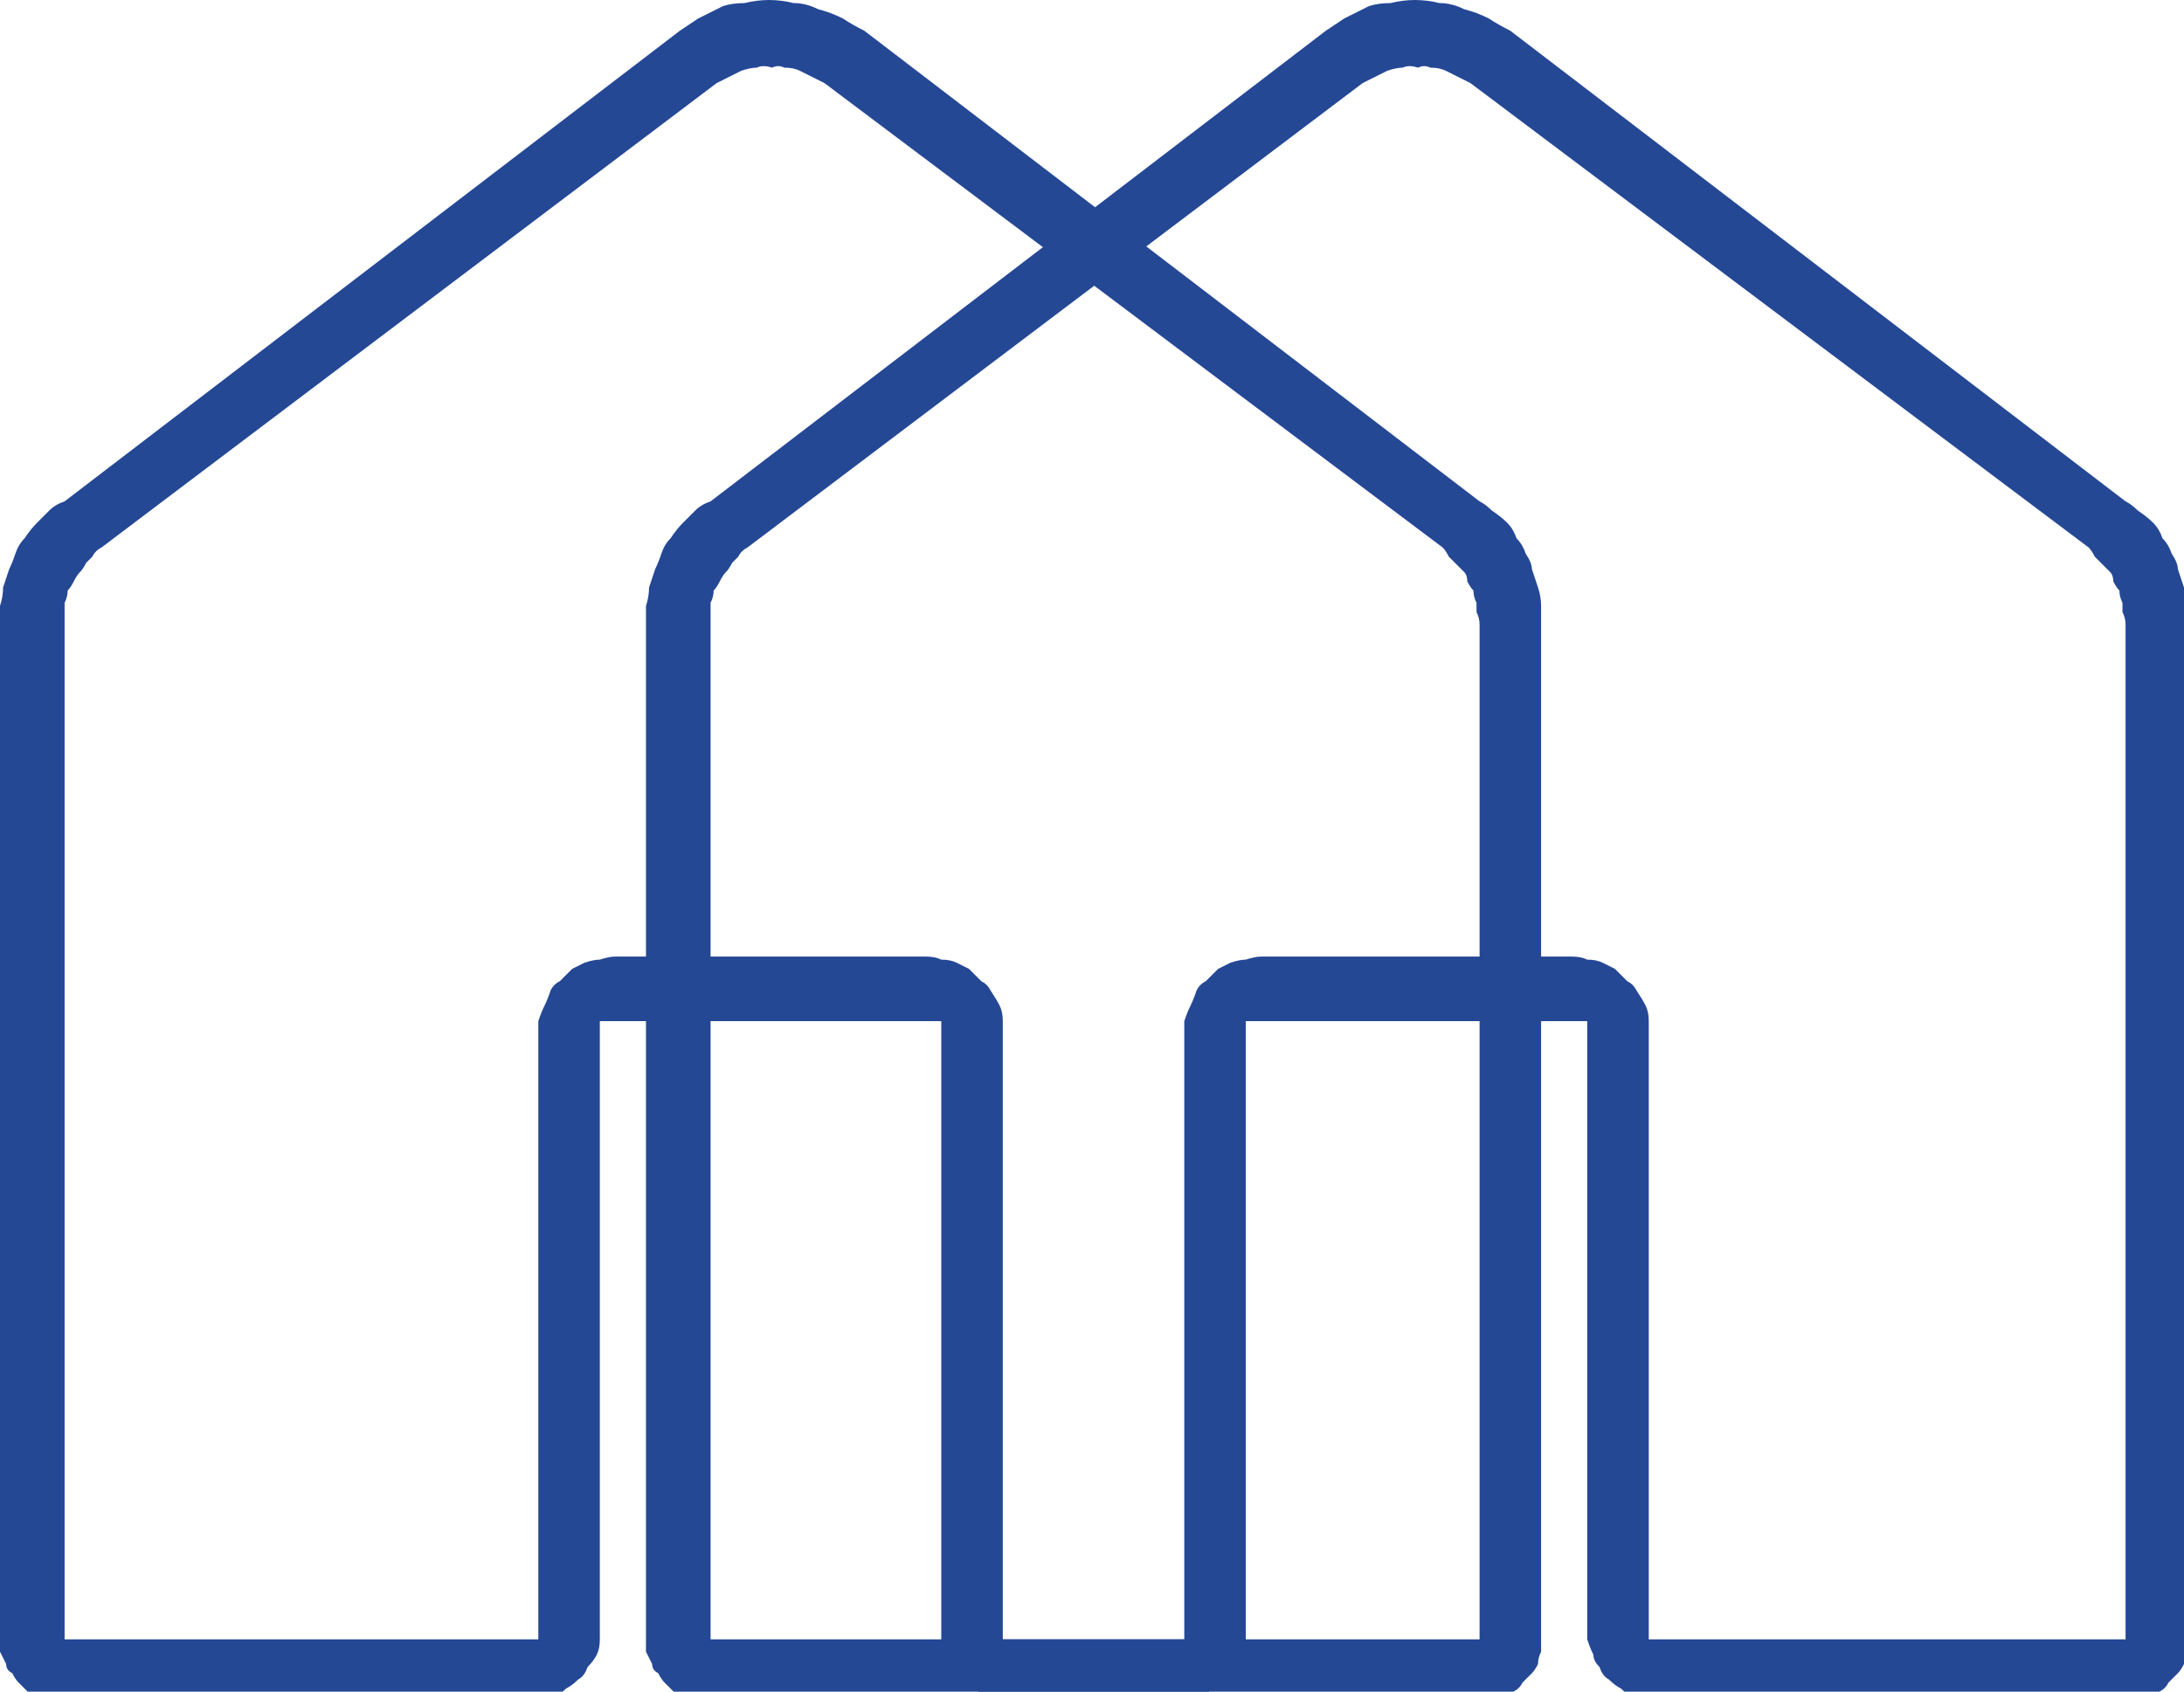 <svg version="1.2" xmlns="http://www.w3.org/2000/svg" viewBox="0 0 71 55" width="71" height="55">
	<title>school-svg</title>
	<style>
		.s0 { fill: #254895 } 
	</style>
	<g id="Group_2016">
		<path id="home_FILL0_wght100_GRAD0_opsz48_1_" fill-rule="evenodd" class="s0" d="m0 53.3v-33q0-0.3 0-0.6 0.1-0.3 0.1-0.6 0.1-0.3 0.2-0.6 0.1-0.2 0.2-0.5 0.1-0.3 0.3-0.5 0.2-0.3 0.4-0.5 0.2-0.2 0.4-0.4 0.2-0.2 0.5-0.3l20-15.3q0.3-0.2 0.6-0.4 0.4-0.2 0.8-0.4 0.3-0.1 0.7-0.1 0.4-0.1 0.8-0.1 0.4 0 0.8 0.1 0.4 0 0.8 0.2 0.4 0.1 0.8 0.3 0.3 0.2 0.7 0.4l20 15.3q0.2 0.1 0.4 0.3 0.3 0.2 0.5 0.4 0.2 0.2 0.3 0.5 0.2 0.2 0.3 0.5 0.2 0.3 0.2 0.5 0.1 0.3 0.2 0.6 0.1 0.3 0.1 0.6 0 0.3 0 0.6v33q0 0.2 0 0.4-0.1 0.2-0.1 0.4-0.1 0.2-0.2 0.3-0.2 0.2-0.3 0.3-0.1 0.2-0.3 0.3-0.2 0.1-0.4 0.2-0.1 0.1-0.3 0.1-0.2 0.1-0.4 0.1h-15q-0.3 0-0.5-0.1-0.2 0-0.5-0.1-0.2-0.1-0.4-0.3-0.2-0.1-0.4-0.3-0.2-0.1-0.3-0.4-0.2-0.2-0.2-0.4-0.1-0.2-0.2-0.5 0-0.2 0-0.5v-19.6h-11.1v19.6q0 0.3 0 0.5 0 0.3-0.1 0.5-0.1 0.2-0.3 0.4-0.1 0.3-0.3 0.4-0.2 0.2-0.4 0.3-0.2 0.2-0.4 0.3-0.2 0.1-0.5 0.1-0.2 0.1-0.5 0.1h-14.9q-0.2 0-0.4-0.1-0.2 0-0.4-0.1-0.2-0.1-0.4-0.2-0.1-0.1-0.3-0.3-0.1-0.1-0.2-0.3-0.2-0.1-0.2-0.3-0.1-0.2-0.2-0.4 0-0.2 0-0.4zm2.1 0h15.4v-19.6q0-0.3 0-0.5 0.1-0.3 0.2-0.5 0.1-0.2 0.2-0.5 0.1-0.2 0.3-0.3 0.2-0.2 0.4-0.4 0.2-0.1 0.4-0.2 0.3-0.1 0.5-0.1 0.3-0.1 0.5-0.1h10.1q0.3 0 0.5 0.1 0.3 0 0.5 0.1 0.2 0.1 0.4 0.2 0.2 0.2 0.4 0.4 0.2 0.1 0.3 0.3 0.2 0.3 0.3 0.5 0.1 0.2 0.1 0.5 0 0.2 0 0.5v19.6h15.5v-33q0-0.2-0.1-0.4 0-0.2 0-0.3-0.1-0.2-0.1-0.4-0.1-0.1-0.2-0.3 0-0.2-0.1-0.3-0.1-0.1-0.3-0.3-0.1-0.1-0.2-0.2-0.1-0.2-0.2-0.3l-20.1-15.1q-0.2-0.1-0.4-0.2-0.2-0.1-0.4-0.2-0.2-0.1-0.5-0.1-0.2-0.1-0.4 0-0.3-0.1-0.5 0-0.2 0-0.5 0.1-0.2 0.1-0.4 0.2-0.2 0.1-0.4 0.2l-20 15.1q-0.2 0.1-0.3 0.3-0.1 0.1-0.2 0.2-0.1 0.2-0.2 0.3-0.1 0.1-0.2 0.3-0.1 0.2-0.2 0.3 0 0.2-0.1 0.4 0 0.1 0 0.3 0 0.2 0 0.4z"/>
		<path id="home_FILL0_wght100_GRAD0_opsz48_1_2" fill-rule="evenodd" class="s0" d="m21 53.3v-33q0-0.3 0-0.6 0.1-0.3 0.1-0.6 0.1-0.3 0.2-0.6 0.1-0.2 0.2-0.5 0.1-0.3 0.3-0.5 0.2-0.3 0.4-0.5 0.2-0.2 0.4-0.4 0.2-0.2 0.5-0.3l20-15.3q0.3-0.2 0.6-0.4 0.4-0.2 0.8-0.4 0.3-0.1 0.7-0.1 0.4-0.1 0.8-0.1 0.4 0 0.8 0.1 0.4 0 0.8 0.2 0.4 0.1 0.8 0.3 0.3 0.2 0.7 0.4l20 15.3q0.2 0.1 0.4 0.3 0.3 0.2 0.5 0.4 0.2 0.2 0.3 0.5 0.2 0.2 0.3 0.5 0.2 0.3 0.2 0.5 0.1 0.3 0.2 0.6 0.1 0.3 0.1 0.6 0 0.3 0 0.6v33q0 0.2 0 0.4-0.1 0.2-0.1 0.4-0.1 0.2-0.2 0.3-0.2 0.2-0.3 0.3-0.1 0.2-0.3 0.3-0.2 0.1-0.4 0.2-0.1 0.1-0.3 0.1-0.2 0.1-0.4 0.1h-15q-0.3 0-0.5-0.1-0.2 0-0.5-0.1-0.2-0.1-0.4-0.3-0.2-0.1-0.4-0.3-0.2-0.1-0.3-0.4-0.2-0.2-0.2-0.4-0.1-0.2-0.2-0.5 0-0.2 0-0.5v-19.6h-11.1v19.6q0 0.3 0 0.5 0 0.3-0.1 0.5-0.1 0.2-0.3 0.4-0.1 0.3-0.3 0.4-0.2 0.2-0.4 0.3-0.2 0.2-0.4 0.3-0.2 0.1-0.5 0.1-0.2 0.1-0.5 0.1h-14.9q-0.2 0-0.4-0.1-0.2 0-0.4-0.1-0.2-0.1-0.4-0.2-0.1-0.1-0.3-0.3-0.1-0.1-0.2-0.3-0.2-0.1-0.2-0.3-0.1-0.2-0.2-0.4 0-0.2 0-0.4zm2.1 0h15.4v-19.6q0-0.3 0-0.5 0.1-0.3 0.2-0.5 0.1-0.2 0.2-0.5 0.1-0.2 0.3-0.3 0.2-0.2 0.4-0.4 0.2-0.1 0.4-0.2 0.3-0.1 0.5-0.1 0.3-0.1 0.5-0.1h10.1q0.3 0 0.5 0.1 0.3 0 0.5 0.1 0.2 0.1 0.4 0.2 0.2 0.2 0.4 0.4 0.2 0.1 0.3 0.3 0.2 0.3 0.3 0.5 0.1 0.2 0.1 0.5 0 0.2 0 0.5v19.6h15.5v-33q0-0.2-0.1-0.4 0-0.2 0-0.3-0.1-0.2-0.1-0.4-0.1-0.1-0.2-0.3 0-0.2-0.1-0.3-0.1-0.1-0.3-0.3-0.1-0.1-0.2-0.2-0.1-0.2-0.2-0.3l-20.1-15.1q-0.2-0.1-0.4-0.2-0.2-0.1-0.4-0.2-0.2-0.1-0.5-0.1-0.2-0.1-0.4 0-0.3-0.1-0.5 0-0.2 0-0.5 0.1-0.2 0.1-0.4 0.2-0.2 0.1-0.4 0.2l-20 15.1q-0.2 0.1-0.3 0.3-0.1 0.1-0.2 0.2-0.1 0.2-0.2 0.3-0.1 0.1-0.2 0.3-0.1 0.2-0.2 0.3 0 0.2-0.1 0.4 0 0.1 0 0.3 0 0.2 0 0.4z"/>
	</g>
</svg>